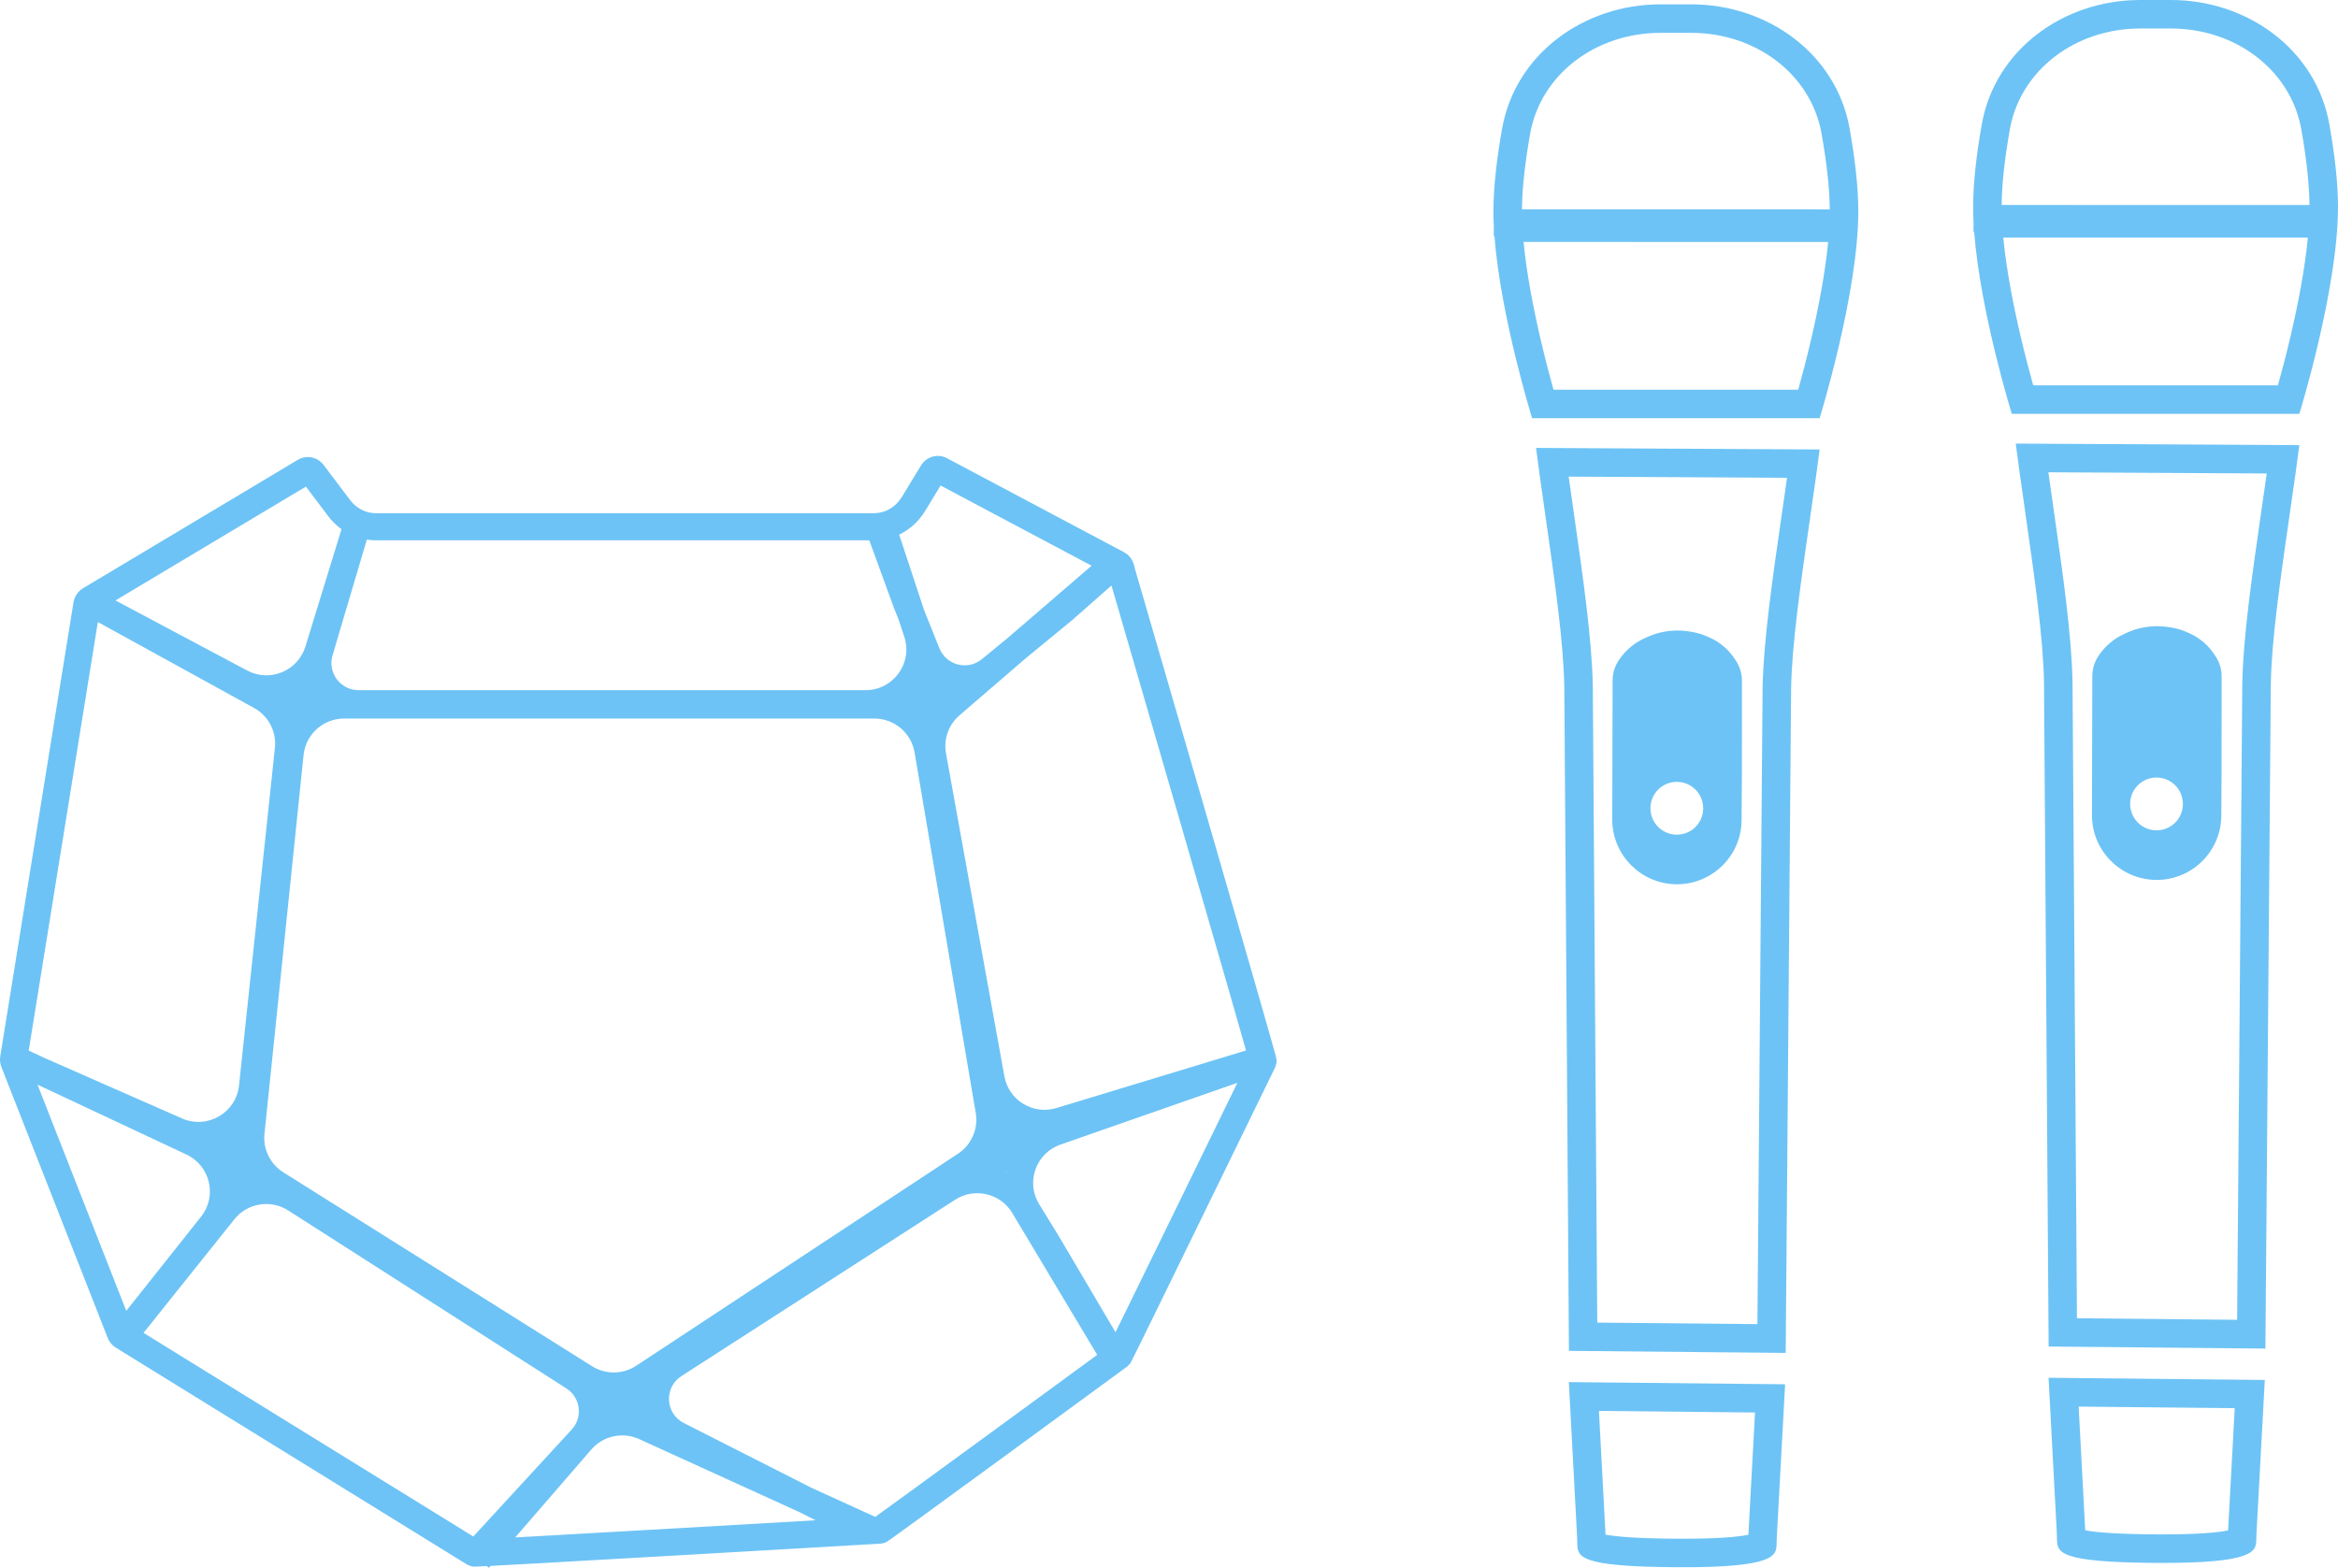 <svg width="164" height="110" viewBox="0 0 164 110" fill="#6dc3f5" xmlns="http://www.w3.org/2000/svg">
<path fill-rule="evenodd" clip-rule="evenodd" d="M152.286 2H150.121C145.58 2 141.719 4.92 140.982 9.074C140.649 10.954 140.42 12.813 140.408 14.381L161.999 14.384C161.987 12.815 161.758 10.955 161.425 9.074C160.688 4.92 156.827 2 152.286 2ZM141.119 29.036C141.119 29.036 138.91 21.909 138.48 16.279L138.431 16.228L138.435 15.569C138.417 15.21 138.407 14.859 138.407 14.518C138.407 12.754 138.661 10.711 139.013 8.725C139.945 3.468 144.769 0 150.121 0H152.286C157.638 0 162.462 3.468 163.394 8.725C163.746 10.711 164 12.754 164 14.518C164 20.285 161.288 29.036 161.288 29.036H141.119ZM161.886 16.672L140.52 16.67C140.732 18.877 141.21 21.337 141.711 23.485C142.042 24.903 142.372 26.146 142.621 27.036H159.786C160.035 26.146 160.366 24.903 160.696 23.485C161.197 21.338 161.675 18.879 161.886 16.672ZM116.472 2.305H118.637C123.178 2.305 127.039 5.225 127.775 9.379C128.109 11.259 128.338 13.119 128.35 14.688L106.759 14.685C106.771 13.117 107 11.258 107.333 9.379C108.07 5.225 111.931 2.305 116.472 2.305ZM104.83 16.584C105.261 22.213 107.47 29.34 107.47 29.34H127.638C127.638 29.34 130.351 20.59 130.351 14.823C130.351 13.059 130.097 11.016 129.745 9.03C128.813 3.772 123.989 0.305 118.637 0.305H116.472C111.12 0.305 106.296 3.772 105.364 9.03C105.012 11.016 104.758 13.059 104.758 14.823C104.758 15.165 104.768 15.517 104.786 15.877L104.782 16.532L104.83 16.584ZM106.871 16.974L128.237 16.977C128.026 19.183 127.548 21.642 127.047 23.79C126.716 25.208 126.386 26.451 126.137 27.34H108.971C108.723 26.451 108.392 25.208 108.062 23.79C107.561 21.641 107.082 19.181 106.871 16.974ZM111.728 48.155L111.728 48.175L112.04 92.795L123.275 92.901L123.638 48.27L123.638 48.251C123.696 45.026 124.325 40.66 124.931 36.454L124.965 36.217L124.966 36.212C125.098 35.31 125.228 34.413 125.353 33.523L110.035 33.44C110.157 34.319 110.285 35.21 110.413 36.105L110.418 36.142L110.418 36.142V36.142L110.418 36.142C111.032 40.422 111.672 44.888 111.728 48.155ZM108.433 36.389C108.291 35.399 108.149 34.408 108.014 33.429C107.921 32.754 107.831 32.086 107.747 31.427L127.638 31.535C127.553 32.197 127.464 32.864 127.371 33.534C127.234 34.519 127.09 35.51 126.945 36.502L126.925 36.636L126.925 36.637C126.308 40.923 125.694 45.189 125.638 48.287L125.259 94.92L110.054 94.777L109.729 48.189C109.675 45.068 109.055 40.73 108.433 36.389ZM110.637 108.26L110.637 108.258L110.625 107.803L110.048 96.969L125.217 97.122L124.631 107.926L124.62 108.299C124.606 109.123 124.589 109.994 117.634 109.957C110.678 109.918 110.661 109.22 110.637 108.26ZM112.62 107.67L112.158 98.991L123.107 99.101L122.642 107.679C121.919 107.829 120.459 107.972 117.644 107.957C114.833 107.941 113.364 107.812 112.62 107.67ZM122.617 108.352C122.616 108.365 122.615 108.37 122.615 108.37C122.615 108.37 122.615 108.363 122.617 108.352ZM117.627 54.855C118.141 54.858 118.603 55.067 118.937 55.405L118.941 55.409C119.268 55.743 119.472 56.205 119.47 56.715V56.722L119.475 56.722L119.468 56.822C119.441 57.289 119.242 57.708 118.934 58.019C118.598 58.354 118.13 58.562 117.618 58.56L117.611 58.56L117.611 58.564L117.511 58.557C117.04 58.53 116.614 58.325 116.306 58.01L116.303 58.008C115.974 57.672 115.77 57.209 115.77 56.702C115.772 56.191 115.98 55.729 116.311 55.398C116.647 55.061 117.113 54.852 117.627 54.855ZM117.663 44.238C118.28 44.241 119.06 44.365 119.585 44.587C120.074 44.79 120.409 44.934 120.923 45.364C121.295 45.675 121.477 45.933 121.732 46.303C122.021 46.721 122.192 47.229 122.19 47.777C122.187 48.89 122.187 50.003 122.188 51.117V51.117V51.117V51.117V51.117V51.118V51.118V51.118C122.188 53.261 122.188 55.405 122.164 57.543L122.167 57.543L122.162 57.638C122.131 58.841 121.626 59.931 120.828 60.722C120.005 61.539 118.866 62.044 117.614 62.041L117.608 62.041L117.608 62.043L117.512 62.038C116.304 62.006 115.209 61.5 114.415 60.7C113.595 59.878 113.09 58.745 113.093 57.499L113.093 57.492H113.089L113.093 57.411L113.117 47.74C113.119 47.196 113.289 46.691 113.583 46.274C113.842 45.908 114.046 45.671 114.419 45.364C114.897 44.97 115.31 44.789 115.803 44.587C116.333 44.37 117.049 44.236 117.663 44.238ZM145.378 47.871L145.377 47.851C145.321 44.584 144.681 40.118 144.067 35.838L144.067 35.837L144.062 35.801C143.934 34.906 143.806 34.015 143.684 33.136L159.002 33.219C158.877 34.108 158.747 35.006 158.615 35.908L158.614 35.913L158.58 36.15L158.58 36.15C157.974 40.356 157.345 44.722 157.287 47.946L157.287 47.966L156.924 92.597L145.689 92.491L145.378 47.871ZM141.663 33.125C141.799 34.104 141.94 35.095 142.082 36.085C142.704 40.426 143.324 44.764 143.378 47.885L143.703 94.472L158.908 94.616L159.287 47.983C159.343 44.885 159.957 40.619 160.574 36.332L160.594 36.198C160.739 35.206 160.883 34.215 161.02 33.23C161.113 32.56 161.203 31.893 161.287 31.231L141.396 31.123C141.48 31.782 141.57 32.45 141.663 33.125ZM144.286 107.954L144.286 107.956C144.31 108.916 144.327 109.614 151.283 109.653C158.238 109.69 158.255 108.819 158.269 107.995L158.28 107.622L158.866 96.818L143.697 96.665L144.274 107.499L144.286 107.954ZM145.807 98.687L146.269 107.366C147.013 107.508 148.482 107.637 151.293 107.653C154.108 107.668 155.568 107.525 156.291 107.375L156.756 98.797L145.807 98.687ZM156.266 108.048C156.265 108.061 156.264 108.066 156.264 108.066C156.264 108.066 156.265 108.059 156.266 108.048ZM152.586 55.101C152.252 54.763 151.79 54.554 151.276 54.551C150.761 54.549 150.295 54.757 149.96 55.094C149.629 55.425 149.421 55.888 149.419 56.398C149.419 56.906 149.623 57.368 149.952 57.704L149.955 57.706C150.263 58.022 150.689 58.226 151.159 58.253L151.26 58.26V58.256L151.267 58.256C151.779 58.258 152.247 58.05 152.583 57.715C152.891 57.404 153.09 56.985 153.117 56.518L153.124 56.418L153.119 56.418V56.411C153.121 55.901 152.917 55.439 152.59 55.105L152.586 55.101ZM153.234 44.283C152.708 44.061 151.928 43.937 151.312 43.934C150.698 43.931 149.982 44.066 149.452 44.283C148.959 44.486 148.546 44.666 148.068 45.06C147.695 45.367 147.491 45.604 147.232 45.97C146.938 46.387 146.768 46.892 146.766 47.436L146.742 57.107L146.738 57.188H146.742V57.195C146.739 58.441 147.244 59.574 148.064 60.396C148.858 61.196 149.953 61.702 151.161 61.734L151.257 61.739V61.737L151.263 61.737C152.515 61.74 153.654 61.235 154.477 60.418C155.275 59.627 155.78 58.537 155.811 57.334L155.815 57.239L155.813 57.239C155.837 55.101 155.837 52.957 155.836 50.815C155.836 49.7 155.836 48.586 155.839 47.473C155.841 46.925 155.67 46.417 155.381 45.999C155.126 45.629 154.943 45.371 154.572 45.06C154.058 44.63 153.723 44.486 153.234 44.283ZM66.339 32.103C65.684 31.817 64.954 32.082 64.603 32.659L63.261 34.867C62.82 35.593 62.078 36.007 61.306 36.007H26.364C25.673 36.007 25.002 35.675 24.55 35.075L22.701 32.622C22.283 32.068 21.509 31.892 20.889 32.263L5.823 41.273C5.455 41.492 5.22 41.861 5.155 42.262L0.018 74.112C-0.022 74.364 0.005 74.624 0.099 74.864L7.553 93.865C7.662 94.143 7.858 94.386 8.122 94.55L32.767 109.77C32.866 109.823 33.02 109.88 33.071 109.892C33.099 109.897 33.147 109.905 33.166 109.907C33.2 109.911 33.228 109.912 33.239 109.913C33.255 109.913 33.27 109.913 33.281 109.913L33.3 109.913C33.327 109.913 33.358 109.912 33.388 109.911C33.45 109.909 33.537 109.906 33.644 109.901C33.777 109.895 33.946 109.887 34.148 109.877L34.291 110L34.41 109.863L34.563 109.855C35.347 109.814 36.463 109.753 37.799 109.679C40.47 109.53 44.025 109.328 47.576 109.124C51.128 108.92 54.678 108.714 57.339 108.56L59.61 108.428L60.554 108.373L61.773 108.302L61.773 108.302C61.774 108.302 61.774 108.302 61.768 108.203L61.775 108.302C61.864 108.293 61.998 108.262 62.042 108.247C62.054 108.243 62.069 108.237 62.083 108.231C62.102 108.223 62.12 108.215 62.13 108.211C62.145 108.204 62.158 108.197 62.169 108.191C62.183 108.184 62.193 108.178 62.199 108.175C62.21 108.168 62.221 108.162 62.229 108.156C62.239 108.151 62.246 108.146 62.251 108.143C62.263 108.135 62.275 108.127 62.287 108.119L62.313 108.101C62.354 108.073 62.408 108.035 62.472 107.99C62.602 107.898 62.788 107.764 63.021 107.596C63.487 107.26 64.147 106.781 64.935 106.207C66.512 105.06 68.607 103.53 70.699 102.001C72.79 100.472 74.88 98.943 76.446 97.796L79.056 95.885L79.056 95.884C79.131 95.824 79.226 95.725 79.251 95.693C79.264 95.676 79.285 95.646 79.292 95.634L79.303 95.618C79.311 95.604 79.318 95.593 79.321 95.588L79.332 95.568L79.342 95.549C79.352 95.531 79.363 95.509 79.374 95.488C79.387 95.463 79.403 95.431 79.421 95.395C79.435 95.368 79.45 95.337 79.466 95.304C79.544 95.149 79.655 94.924 79.795 94.64C80.076 94.072 80.473 93.262 80.948 92.293C81.897 90.354 83.159 87.772 84.418 85.192C85.678 82.612 86.936 80.033 87.879 78.1L89.449 74.881L89.45 74.877L89.449 74.876C89.499 74.752 89.54 74.575 89.545 74.513C89.546 74.494 89.546 74.469 89.546 74.445C89.546 74.423 89.545 74.403 89.544 74.392C89.543 74.369 89.54 74.349 89.538 74.333C89.536 74.317 89.534 74.306 89.533 74.299C89.531 74.282 89.528 74.265 89.525 74.252C89.523 74.244 89.522 74.237 89.52 74.231L89.519 74.225C89.512 74.192 89.502 74.155 89.493 74.118C89.474 74.043 89.445 73.938 89.41 73.808C89.339 73.548 89.233 73.171 89.099 72.697C88.831 71.749 88.445 70.401 87.981 68.787C87.054 65.56 85.812 61.267 84.568 56.978C83.325 52.689 82.08 48.403 81.146 45.19C80.679 43.583 80.289 42.244 80.017 41.307L79.603 39.887C79.526 39.458 79.327 38.975 78.808 38.724L66.404 32.135C66.393 32.129 66.382 32.124 66.371 32.118C66.361 32.113 66.35 32.108 66.339 32.103ZM36.139 107.866C36.612 107.84 37.133 107.811 37.693 107.78C40.362 107.631 43.915 107.429 47.467 107.225C51.008 107.021 54.547 106.817 57.206 106.662L56.115 106.109L44.833 100.967C43.676 100.44 42.31 100.738 41.479 101.698L36.139 107.866ZM61.385 106.42L56.944 104.396L47.968 99.841C46.657 99.177 46.562 97.344 47.797 96.548L66.999 84.173C68.359 83.296 70.177 83.719 71.007 85.106L76.965 95.057L75.318 96.263C73.752 97.409 71.663 98.938 69.572 100.467C67.48 101.996 65.387 103.524 63.811 104.671C63.023 105.244 62.366 105.721 61.904 106.055C61.689 106.21 61.519 106.332 61.397 106.419L61.385 106.42ZM70.553 82.253C70.577 82.249 70.6 82.246 70.624 82.241L70.617 82.283C70.596 82.273 70.575 82.263 70.553 82.253ZM25.731 37.86L23.326 45.982C22.965 47.201 23.881 48.423 25.155 48.423H60.715C62.663 48.423 64.041 46.523 63.432 44.677L63.031 43.463L62.717 42.681L62.713 42.67L62.706 42.653L60.977 37.909H26.364C26.15 37.909 25.939 37.893 25.731 37.86ZM64.823 42.811L63.072 37.508C63.813 37.155 64.448 36.583 64.892 35.853L65.979 34.064L76.57 39.691L70.703 44.746L68.877 46.245C67.881 47.064 66.374 46.679 65.895 45.483L64.823 42.811ZM2.01 73.736L6.864 43.641L17.821 49.671C18.829 50.225 19.405 51.328 19.284 52.47L16.765 76.16C16.561 78.082 14.539 79.25 12.766 78.47L3.072 74.204L2.036 73.717L2.024 73.742L2.01 73.736ZM10.068 93.514L16.438 85.548C17.352 84.405 18.984 84.136 20.218 84.926L39.727 97.41C40.723 98.048 40.903 99.427 40.103 100.297L33.201 107.801L10.068 93.514ZM23.026 36.218C23.292 36.572 23.606 36.877 23.955 37.128L21.422 45.364C20.894 47.08 18.929 47.889 17.341 47.044L8.1 42.128L21.459 34.14L23.026 36.218ZM8.857 91.97L2.631 76.099L13.081 81.004C14.748 81.787 15.249 83.915 14.106 85.357L8.857 91.97ZM75.173 43.538L71.933 46.2L67.302 50.189C66.537 50.848 66.178 51.862 66.357 52.854L70.454 75.516C70.758 77.197 72.464 78.237 74.102 77.74L87.402 73.701C87.36 73.554 87.314 73.391 87.264 73.214C86.997 72.269 86.612 70.925 86.149 69.312C85.221 66.087 83.98 61.796 82.737 57.507C81.493 53.218 80.248 48.933 79.314 45.719C78.847 44.113 78.458 42.774 78.185 41.837L77.965 41.079L75.198 43.517C75.19 43.524 75.181 43.531 75.173 43.538ZM78.247 93.47C78.509 92.937 78.846 92.251 79.234 91.458C80.183 89.52 81.444 86.939 82.704 84.359C83.963 81.78 85.221 79.201 86.164 77.267L86.796 75.972L74.386 80.305C72.663 80.907 71.938 82.943 72.895 84.493L74.226 86.652L74.236 86.668L78.247 93.47ZM21.294 52.973C21.444 51.518 22.673 50.412 24.139 50.412H61.333C62.729 50.412 63.92 51.416 64.153 52.789L68.445 78.086C68.634 79.2 68.147 80.32 67.202 80.943L44.63 95.819C43.693 96.437 42.48 96.45 41.53 95.853L19.873 82.251C18.953 81.673 18.441 80.624 18.552 79.544L21.294 52.973Z" fill="#6dc3f5"/>
</svg>

